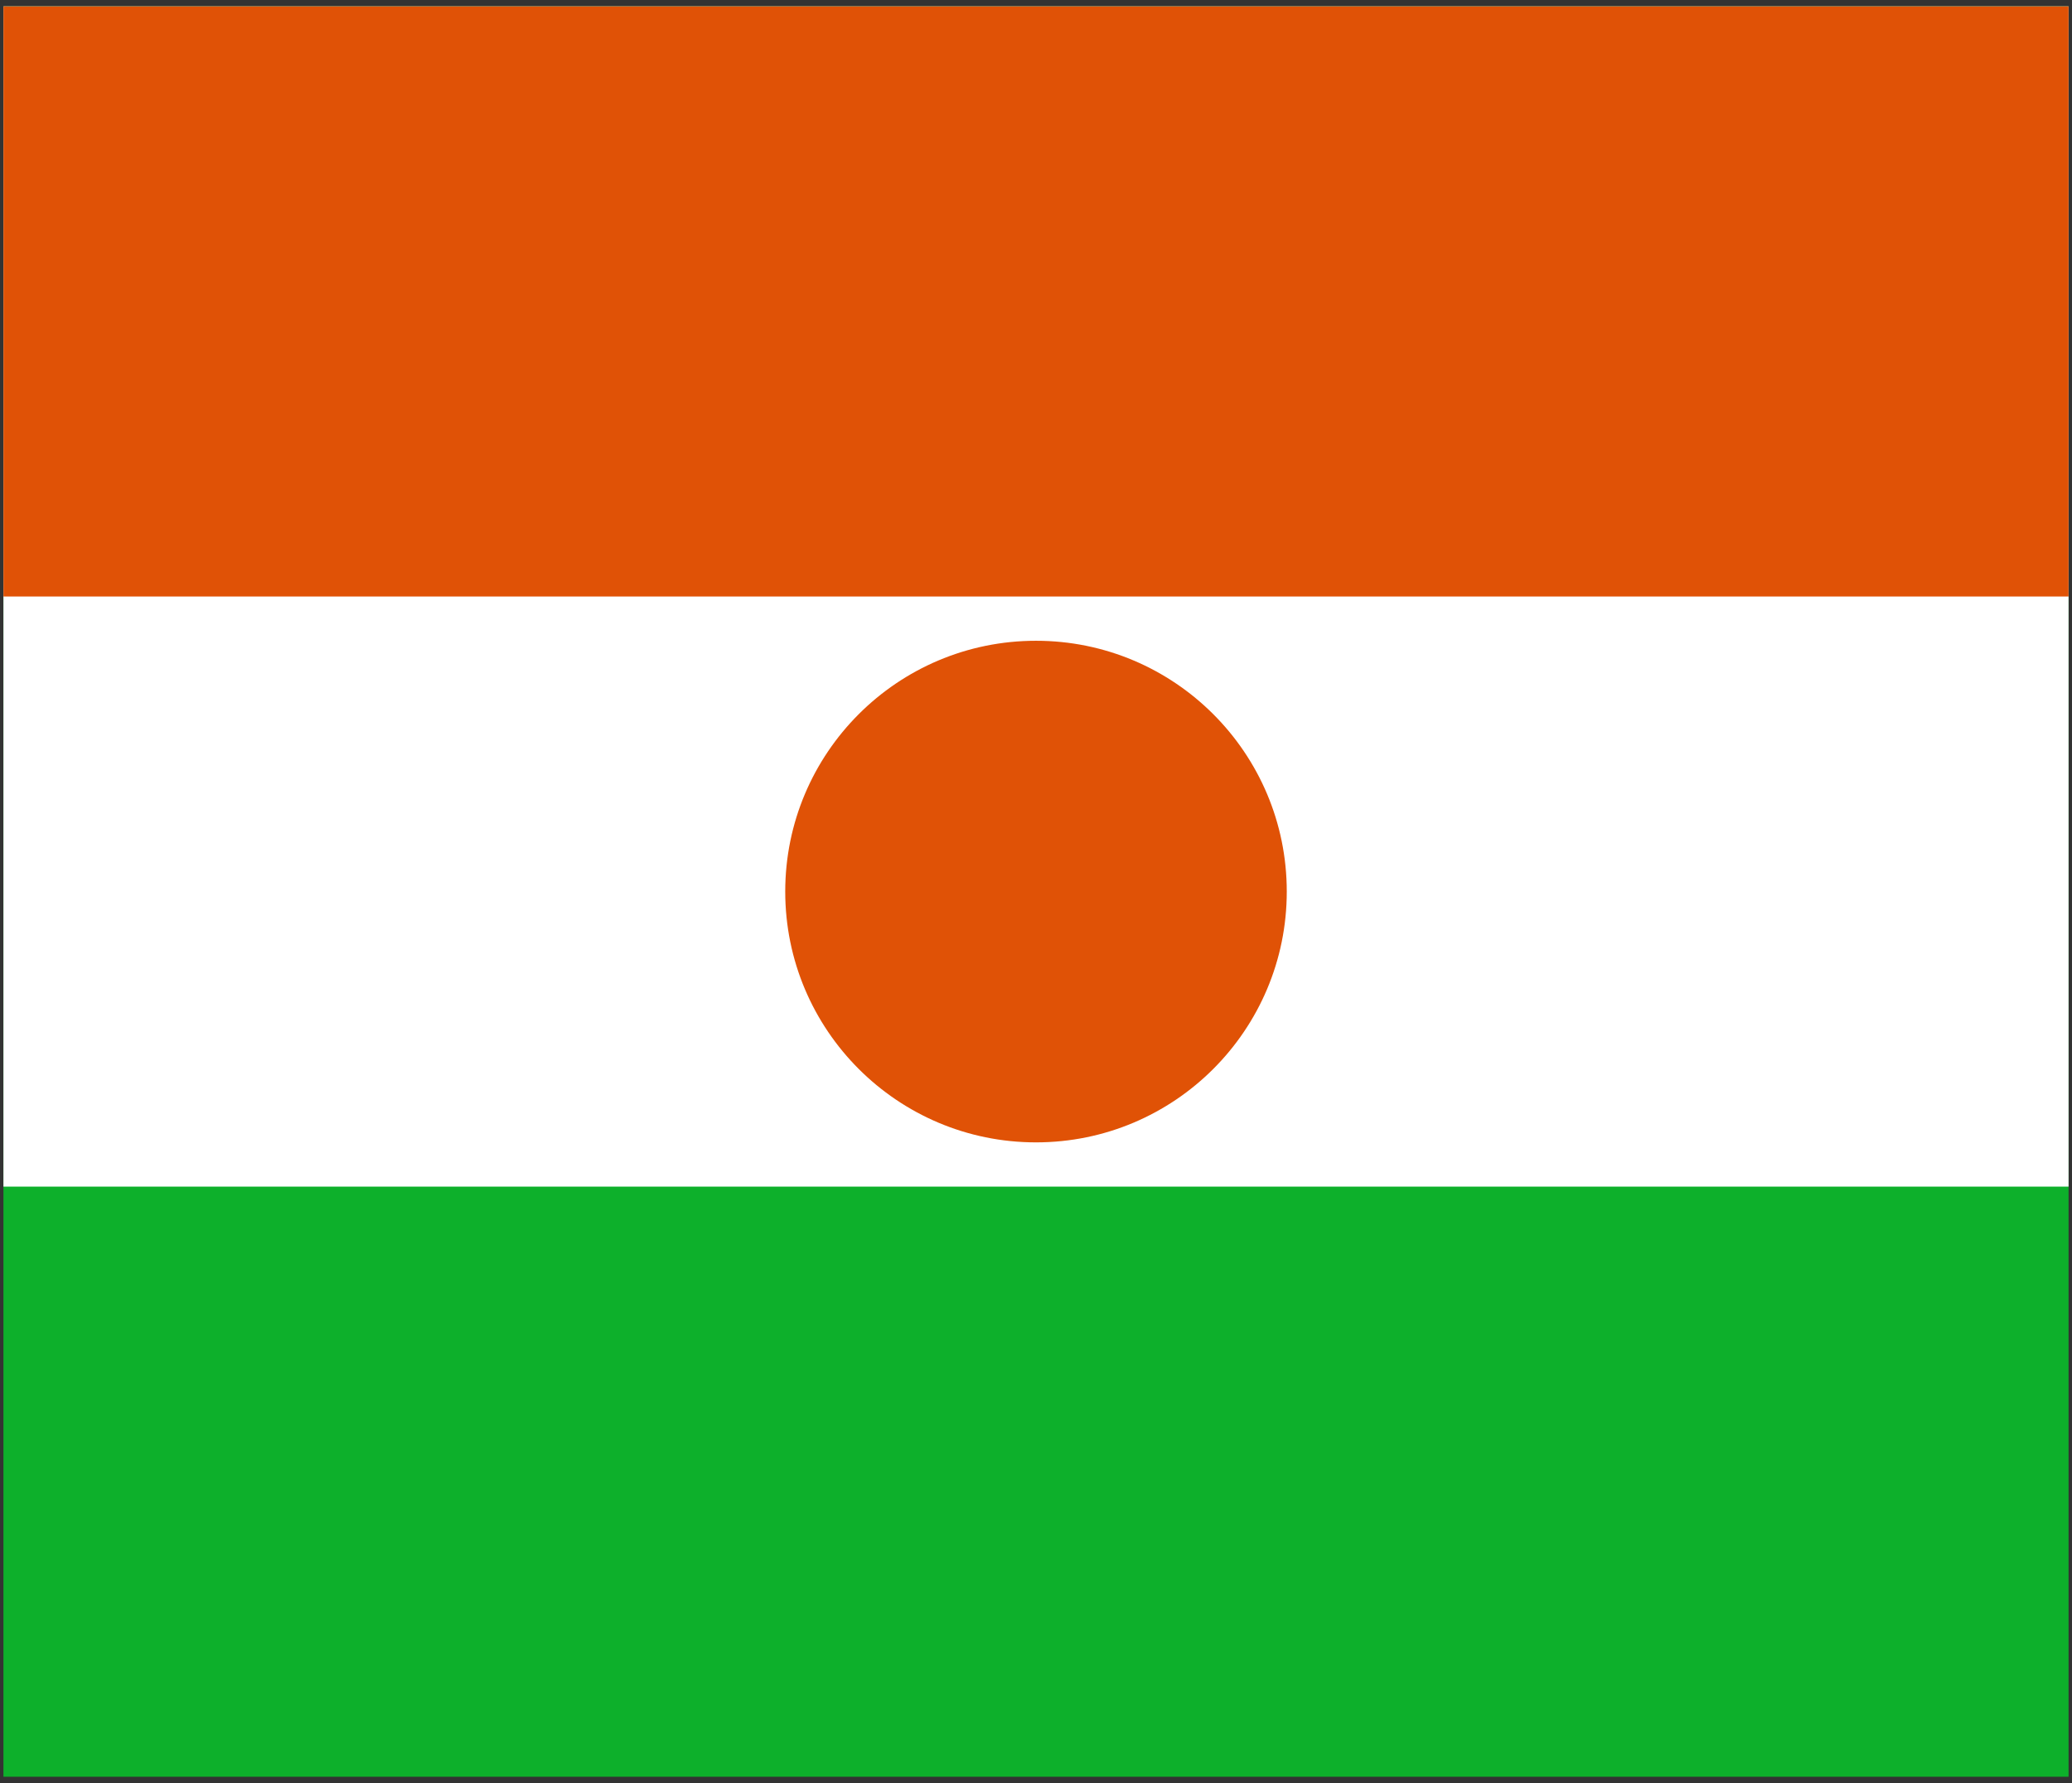 <svg xmlns="http://www.w3.org/2000/svg" width="301" height="259" viewBox="0 0 301 259"><rect x="0" y="0" width="301" height="259" fill="#333333" stroke="none"/><g fill="none"><path fill="#0DB02B" d="M.5.928h300v257.143H.5z"/><path fill="#FFF" d="M.5.928h300v171.429H.5z"/><path fill="#E05206" d="M.5.928h300v85.714H.5z"/><circle cx="150.5" cy="129.5" r="36.429" fill="#E05206"/></g></svg>